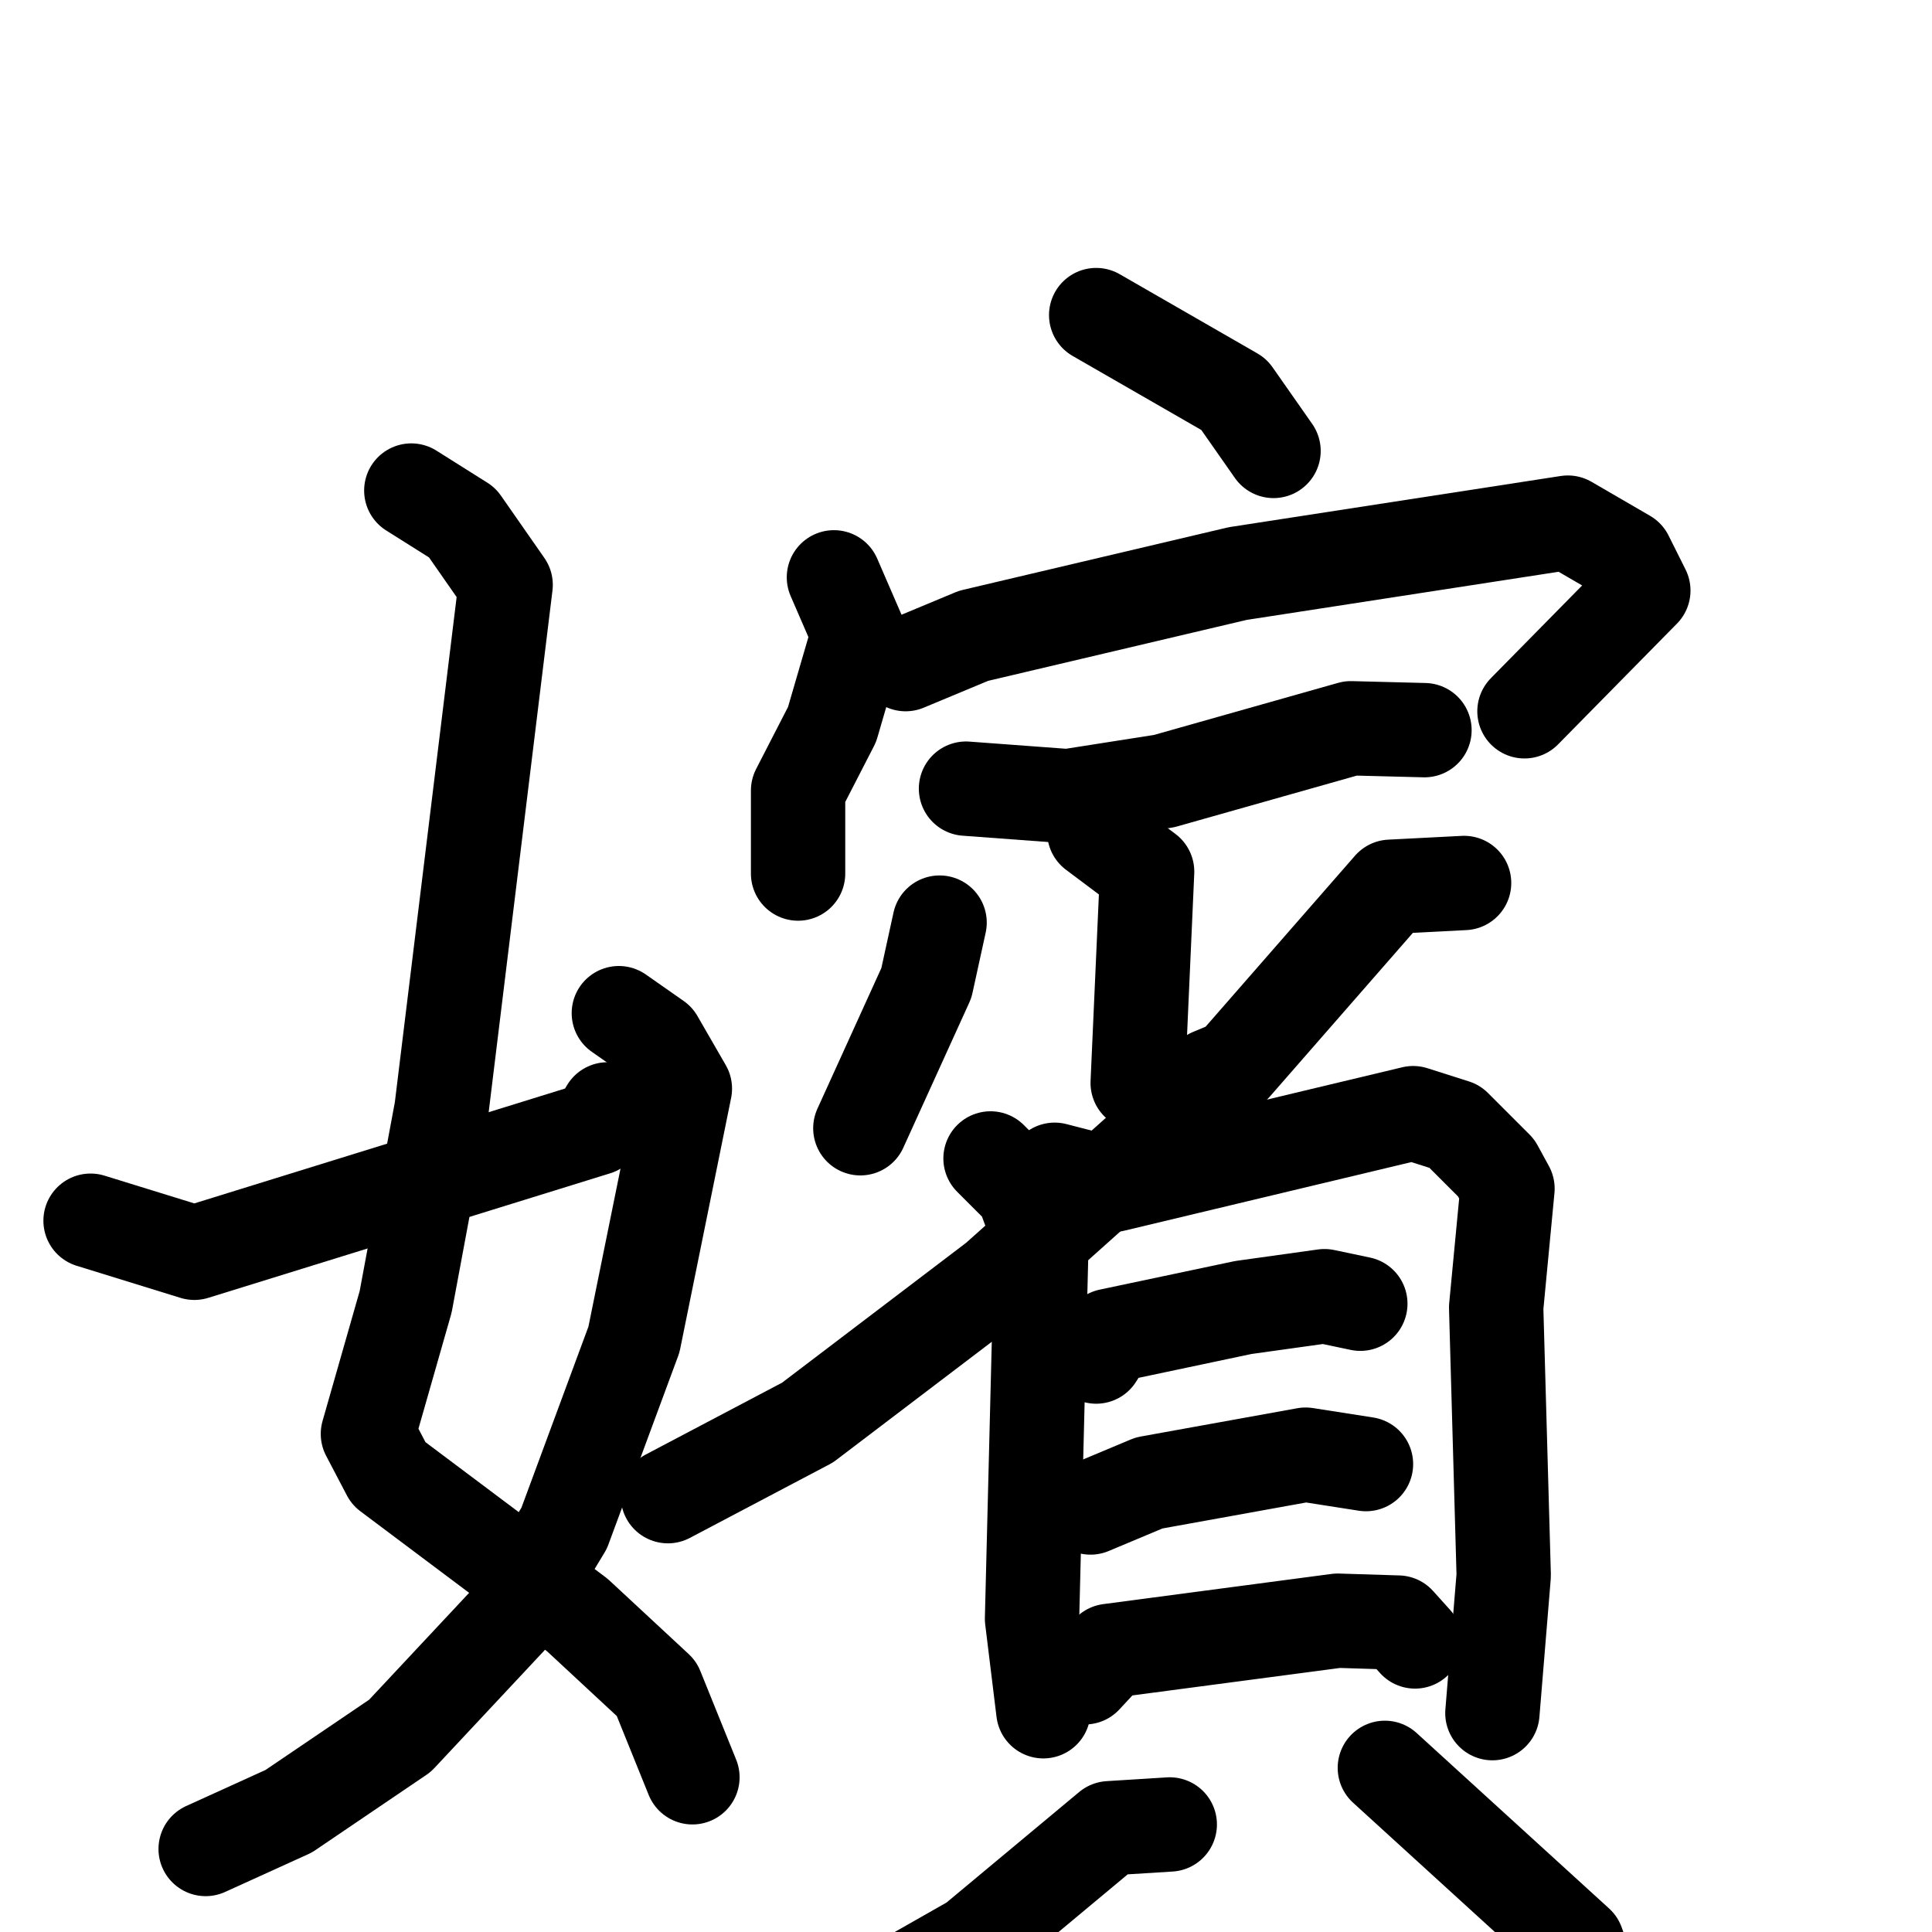 <svg xmlns="http://www.w3.org/2000/svg" viewBox="0 0 1024 1024">
  <g style="fill:none;stroke:#000000;stroke-width:50;stroke-linecap:round;stroke-linejoin:round;" transform="scale(1, 1) translate(0, 0)">
    <path d="M 218.0,260.0 L 245.0,277.0 L 268.0,310.0 L 234.0,588.0 L 215.0,690.0 L 195.0,760.0 L 206.0,781.0 L 306.0,856.0 L 348.0,895.0 L 367.0,942.0"/>
    <path d="M 328.0,537.0 L 348.0,551.0 L 363.0,577.0 L 336.0,710.0 L 299.0,810.0 L 270.0,858.0 L 212.0,920.0 L 153.0,960.0 L 109.0,980.0"/>
    <path d="M 48.0,647.0 L 103.0,664.0 L 316.0,598.0 L 322.0,588.0"/>
    <path d="M 581.0,167.0 L 654.0,209.0 L 675.0,239.0"/>
    <path d="M 442.0,306.0 L 455.0,336.0 L 441.0,384.0 L 423.0,419.0 L 423.0,463.0"/>
    <path d="M 480.0,352.0 L 516.0,337.0 L 656.0,304.0 L 831.0,277.0 L 862.0,295.0 L 871.0,313.0 L 808.0,377.0"/>
    <path d="M 512.0,418.0 L 566.0,422.0 L 617.0,414.0 L 716.0,386.0 L 755.0,387.0"/>
    <path d="M 580.0,441.0 L 608.0,462.0 L 603.0,574.0"/>
    <path d="M 498.0,489.0 L 491.0,521.0 L 456.0,598.0"/>
    <path d="M 776.0,468.0 L 737.0,470.0 L 654.0,565.0 L 642.0,570.0 L 632.0,585.0 L 528.0,678.0 L 428.0,754.0 L 354.0,793.0"/>
    <path d="M 525.0,614.0 L 542.0,631.0 L 552.0,658.0 L 547.0,858.0 L 553.0,907.0"/>
    <path d="M 559.0,620.0 L 590.0,628.0 L 749.0,590.0 L 771.0,597.0 L 793.0,619.0 L 799.0,630.0 L 793.0,693.0 L 797.0,835.0 L 791.0,908.0"/>
    <path d="M 581.0,719.0 L 588.0,708.0 L 659.0,693.0 L 702.0,687.0 L 721.0,691.0"/>
    <path d="M 578.0,799.0 L 609.0,786.0 L 692.0,771.0 L 724.0,776.0"/>
    <path d="M 575.0,889.0 L 588.0,875.0 L 709.0,859.0 L 741.0,860.0 L 750.0,870.0"/>
    <path d="M 620.0,967.0 L 588.0,969.0 L 516.0,1029.0 L 465.0,1058.0 L 423.0,1073.0"/>
    <path d="M 734.0,937.0 L 836.0,1030.0 L 858.0,1090.0"/>
  </g>
</svg>
